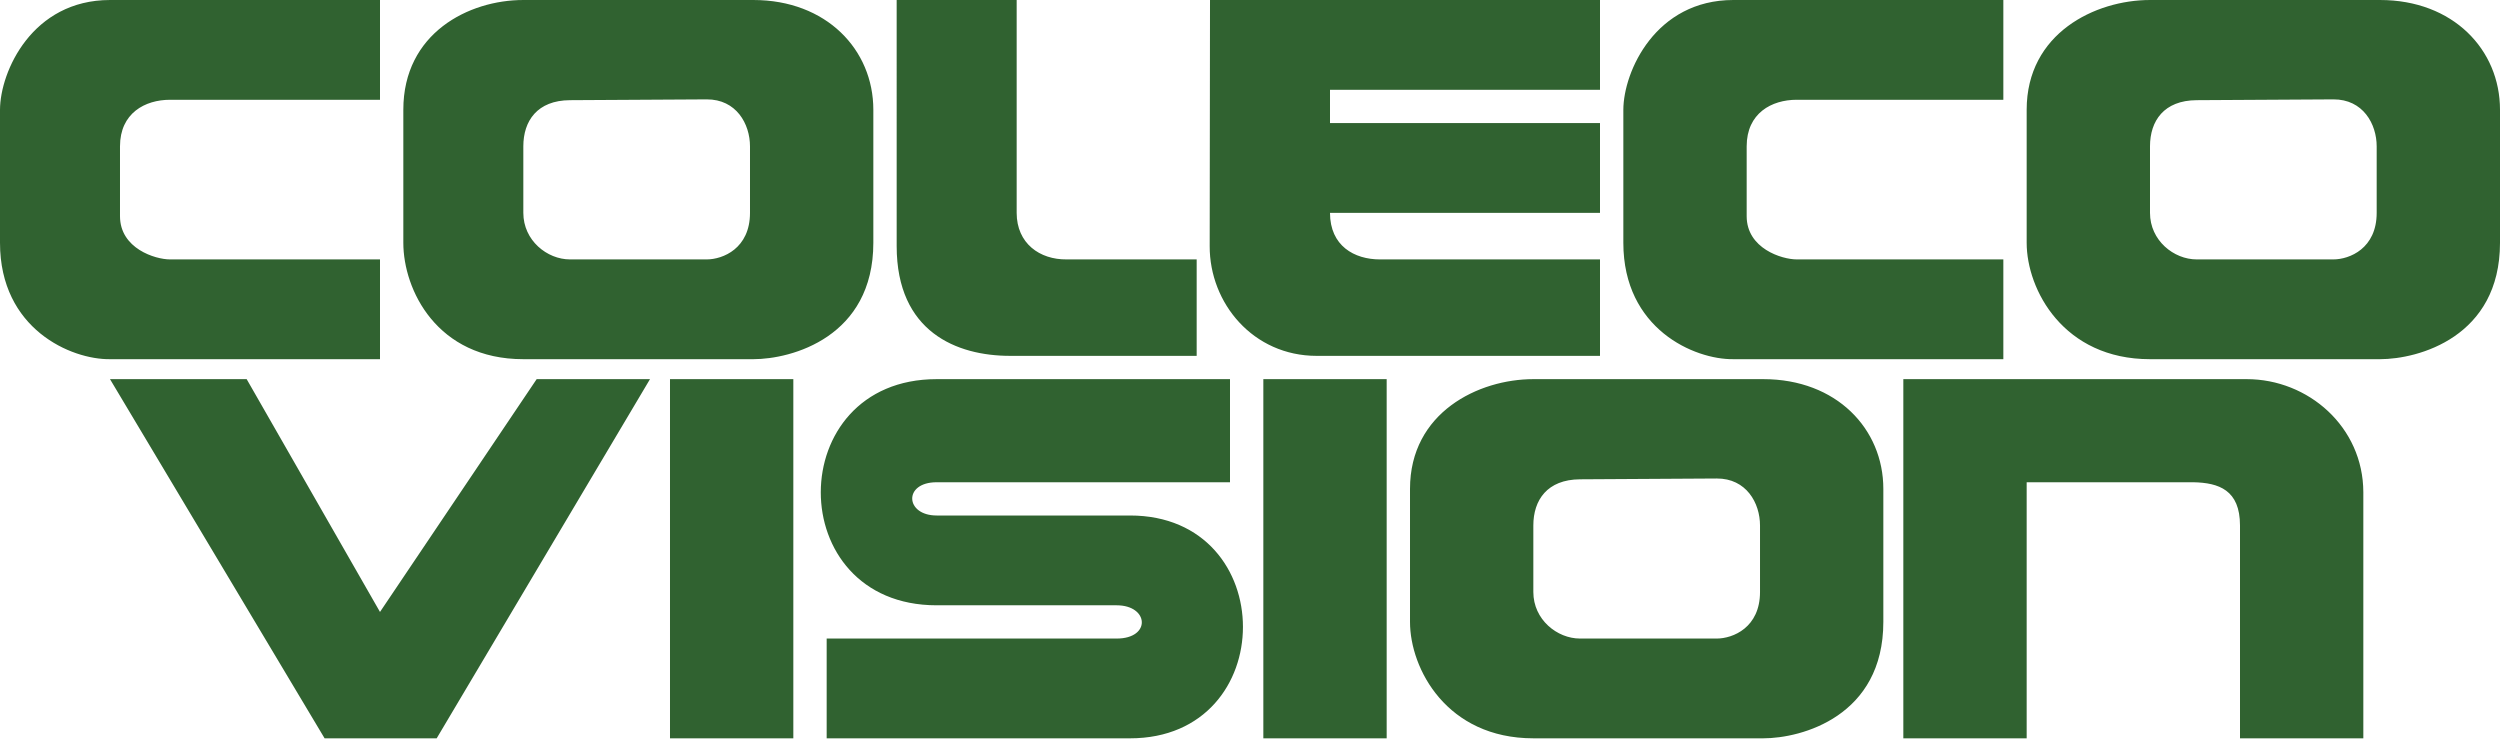 <?xml version="1.0" encoding="utf-8"?>
<svg viewBox="0 0 264 78" xmlns="http://www.w3.org/2000/svg">
  <g transform="matrix(0.44, 0, 0, 0.439, 0, 0)">
    <path d="M 295.2 91.202 L 295.2 116.003 L 224.8 116.003 C 216.752 116.003 217.203 124.002 224.8 124.002 C 224.8 124.002 255.733 124.002 271.199 124.002 C 307.35 124.002 307.34 177.601 271.199 177.601 C 246.932 177.601 198.4 177.601 198.4 177.601 L 198.4 153.602 C 198.4 153.602 244.799 153.602 267.999 153.602 C 276.33 153.602 275.765 145.602 267.999 145.602 C 253.599 145.602 224.8 145.602 224.8 145.602 C 187.652 145.602 187.783 91.202 224.8 91.202 C 248.266 91.202 295.2 91.202 295.2 91.202 Z M 456.801 91.202 L 539.2 91.202 C 553.989 91.202 567.166 102.685 567.2 118.403 L 567.2 177.602 L 537.6 177.602 L 537.6 126.405 C 537.6 117.858 532.518 116.127 526.398 116.004 L 486.4 116.004 L 486.4 177.602 L 456.799 177.602 L 456.799 91.202 L 456.801 91.202 Z M 379.202 115.297 C 371.336 115.344 368.001 120.283 368.001 126.401 L 368.001 142.402 C 368.001 149.048 373.715 153.601 379.202 153.601 L 412.002 153.601 C 415.893 153.601 422.404 150.968 422.404 142.402 L 422.404 126.401 C 422.404 121.017 419.13 115.062 412.002 115.101 L 379.202 115.297 Z M 368.001 91.202 L 423.202 91.202 C 440.726 91.202 452.001 103.136 452.001 117.6 L 452.001 149.598 C 452.001 172.289 432.396 177.599 423.202 177.599 L 368.001 177.599 C 347.266 177.599 338.401 160.914 338.401 149.598 L 338.401 117.6 C 338.401 99.175 354.89 91.202 368.001 91.202 Z M 303.201 91.202 L 332.801 91.202 L 332.801 177.601 L 303.201 177.601 L 303.201 91.202 Z M 160.799 91.202 L 190.399 91.202 L 190.399 177.601 L 160.799 177.601 L 160.799 91.202 Z M 26.399 91.202 L 59.199 91.202 L 91.198 147.202 L 128.799 91.202 L 155.999 91.202 L 104.799 177.604 L 77.906 177.604 L 26.399 91.202 Z M 290.401 0.001 L 384 0.001 L 384 21.602 L 319.2 21.602 L 319.2 29.602 L 384 29.602 L 384 51.203 L 319.2 51.203 C 319.2 59.144 325.035 62.403 331.199 62.403 L 384 62.403 L 384 85.602 L 316 85.602 C 300.764 85.602 290.289 72.955 290.325 59.203 L 290.401 0.001 Z M 215.199 0.001 L 244 0.001 L 244 51.201 C 244 58.555 249.543 62.476 256 62.4 L 287.201 62.4 L 287.201 85.6 L 242.4 85.6 C 229.68 85.6 215.201 79.883 215.201 59.201 L 215.199 0.001 L 215.199 0.001 Z M 480.802 0 L 416 0 C 397.357 0 389.644 17.149 389.602 26.399 L 389.602 58.398 C 389.602 79.151 406.675 86.519 416 86.399 L 480.802 86.399 L 480.802 62.399 L 431.2 62.399 C 427.669 62.399 419.201 59.786 419.201 51.999 L 419.201 35.2 C 419.201 27.197 425.225 23.999 431.2 23.999 L 480.802 23.999 L 480.802 0 L 480.802 0 Z M 527.201 24.097 C 519.336 24.142 516 29.082 516 35.2 L 516 51.201 C 516 57.848 521.714 62.4 527.201 62.4 L 560.002 62.4 C 563.892 62.4 570.403 59.766 570.403 51.201 L 570.403 35.202 C 570.403 29.821 567.125 23.863 560.002 23.905 L 527.201 24.097 Z M 516 0.001 L 571.203 0.001 C 588.723 0.001 600 11.935 600 26.4 L 600 58.399 C 600 81.09 580.395 86.4 571.203 86.4 L 516 86.4 C 495.267 86.4 486.4 69.716 486.4 58.399 L 486.4 26.4 C 486.401 7.975 502.89 0.001 516 0.001 L 516 0.001 Z M 136.799 24.097 C 128.934 24.143 125.599 29.082 125.599 35.201 L 125.599 51.202 C 125.599 57.849 131.314 62.401 136.799 62.401 L 169.599 62.401 C 173.488 62.401 179.999 59.767 179.999 51.202 L 179.999 35.202 C 179.999 29.821 176.72 23.863 169.599 23.905 L 136.799 24.097 Z M 125.599 0.001 L 180.8 0.001 C 198.32 0.001 209.601 11.935 209.601 26.4 L 209.601 58.399 C 209.601 81.09 189.995 86.4 180.8 86.4 L 125.599 86.4 C 104.865 86.4 96.799 69.716 96.799 58.399 L 96.799 26.4 C 96.799 7.975 112.488 0.001 125.599 0.001 Z M 91.2 0.001 L 26.4 0.001 C 7.755 0.001 0.042 17.15 0 26.4 L 0 58.399 C 0 79.152 17.072 86.52 26.4 86.4 L 91.2 86.4 L 91.2 62.401 L 40.799 62.401 C 37.271 62.401 28.799 59.787 28.799 52.001 L 28.799 35.202 C 28.799 27.2 34.824 24.001 40.799 24.001 L 91.2 24.001 L 91.2 0.001 Z" id="path20" style="fill-opacity: 1; fill: rgb(48, 98, 48);"/>
  </g>
</svg>